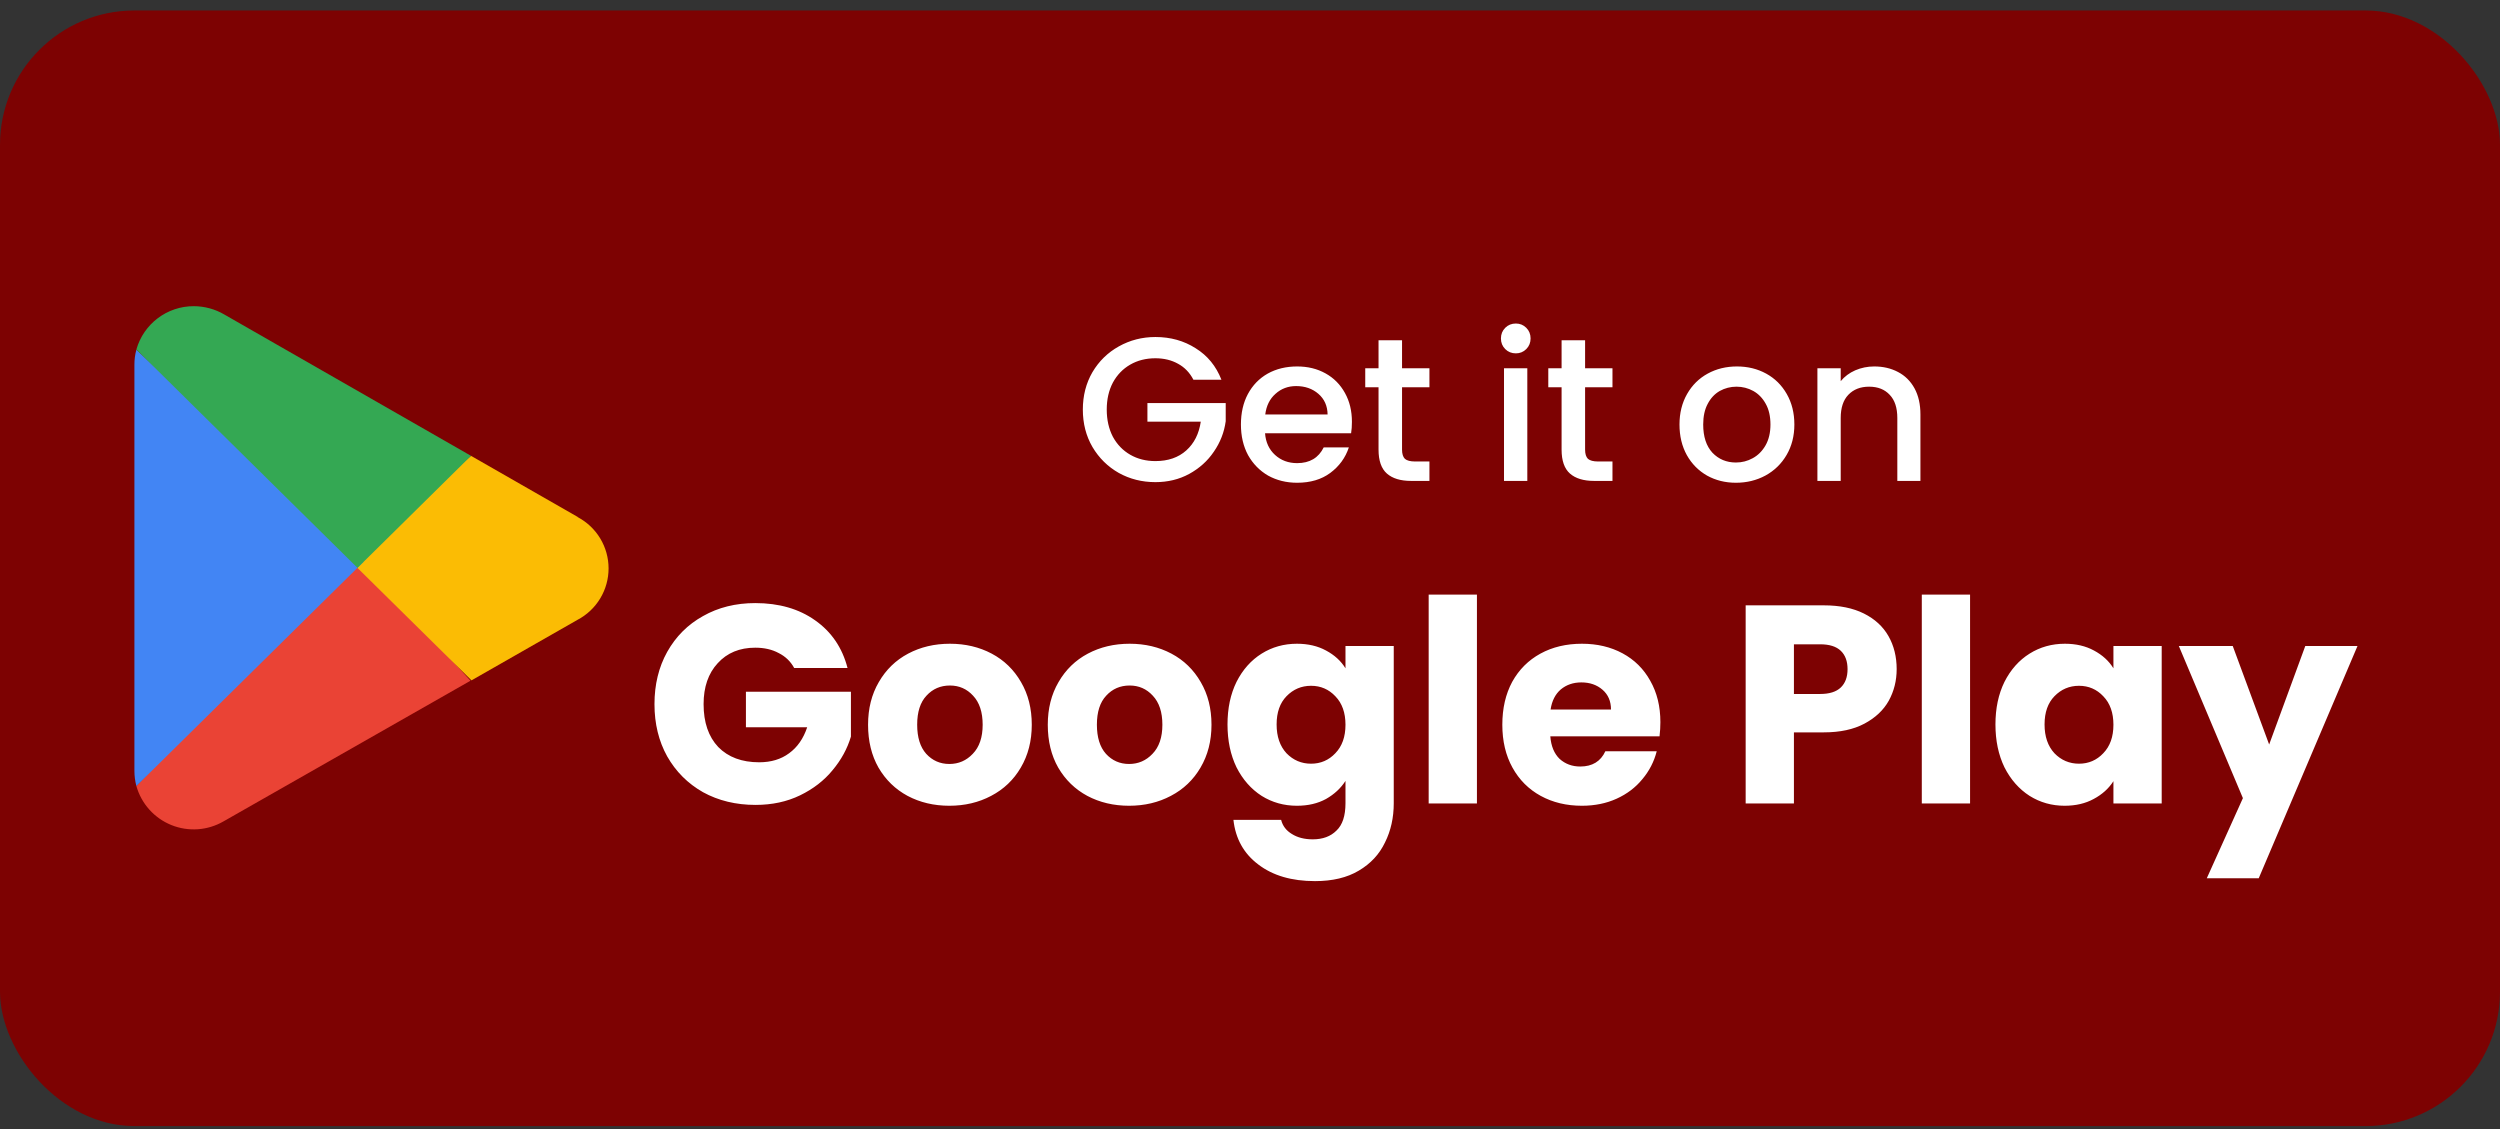 <svg width="186" height="84" viewBox="0 0 186 84" fill="none" xmlns="http://www.w3.org/2000/svg">
<rect x="0" y="0" width="186" height="84" fill="#333333" stroke="none"/>
<rect y="0.78" width="186" height="83" rx="10" fill="#7D0202"/>
<path d="M88.79 28.252C88.516 27.725 88.136 27.329 87.65 27.066C87.163 26.792 86.6 26.655 85.962 26.655C85.262 26.655 84.638 26.812 84.091 27.127C83.543 27.441 83.113 27.887 82.798 28.465C82.494 29.043 82.342 29.712 82.342 30.473C82.342 31.233 82.494 31.907 82.798 32.495C83.113 33.073 83.543 33.519 84.091 33.833C84.638 34.148 85.262 34.305 85.962 34.305C86.904 34.305 87.67 34.041 88.258 33.514C88.846 32.987 89.206 32.272 89.338 31.37H85.368V29.986H91.193V31.339C91.082 32.16 90.787 32.916 90.311 33.605C89.845 34.295 89.231 34.847 88.471 35.263C87.721 35.669 86.884 35.871 85.962 35.871C84.968 35.871 84.061 35.643 83.239 35.187C82.418 34.721 81.764 34.077 81.278 33.255C80.801 32.434 80.563 31.507 80.563 30.473C80.563 29.438 80.801 28.511 81.278 27.689C81.764 26.868 82.418 26.23 83.239 25.773C84.071 25.307 84.978 25.074 85.962 25.074C87.087 25.074 88.085 25.352 88.957 25.91C89.84 26.458 90.478 27.238 90.874 28.252H88.79ZM100.583 31.385C100.583 31.699 100.563 31.983 100.522 32.237H94.12C94.17 32.906 94.419 33.443 94.865 33.849C95.311 34.254 95.858 34.457 96.507 34.457C97.44 34.457 98.099 34.067 98.484 33.286H100.355C100.101 34.056 99.64 34.69 98.971 35.187C98.312 35.674 97.491 35.917 96.507 35.917C95.706 35.917 94.987 35.739 94.348 35.385C93.719 35.02 93.222 34.513 92.857 33.864C92.502 33.205 92.325 32.444 92.325 31.583C92.325 30.721 92.497 29.965 92.842 29.317C93.197 28.658 93.689 28.151 94.317 27.796C94.956 27.441 95.686 27.264 96.507 27.264C97.298 27.264 98.003 27.436 98.621 27.781C99.24 28.125 99.721 28.612 100.066 29.241C100.411 29.859 100.583 30.574 100.583 31.385ZM98.773 30.837C98.763 30.199 98.535 29.687 98.089 29.302C97.643 28.916 97.09 28.724 96.431 28.724C95.833 28.724 95.321 28.916 94.895 29.302C94.469 29.677 94.216 30.189 94.135 30.837H98.773ZM104.312 28.815V33.453C104.312 33.767 104.383 33.996 104.525 34.138C104.677 34.269 104.93 34.335 105.285 34.335H106.35V35.78H104.981C104.2 35.78 103.602 35.597 103.186 35.233C102.771 34.868 102.563 34.274 102.563 33.453V28.815H101.574V27.401H102.563V25.317H104.312V27.401H106.35V28.815H104.312ZM112.78 26.29C112.466 26.29 112.202 26.184 111.989 25.971C111.776 25.758 111.67 25.494 111.67 25.18C111.67 24.866 111.776 24.602 111.989 24.389C112.202 24.176 112.466 24.07 112.78 24.07C113.084 24.07 113.343 24.176 113.556 24.389C113.769 24.602 113.875 24.866 113.875 25.18C113.875 25.494 113.769 25.758 113.556 25.971C113.343 26.184 113.084 26.29 112.78 26.29ZM113.632 27.401V35.78H111.898V27.401H113.632ZM117.931 28.815V33.453C117.931 33.767 118.002 33.996 118.143 34.138C118.296 34.269 118.549 34.335 118.904 34.335H119.968V35.78H118.6C117.819 35.78 117.221 35.597 116.805 35.233C116.39 34.868 116.182 34.274 116.182 33.453V28.815H115.193V27.401H116.182V25.317H117.931V27.401H119.968V28.815H117.931ZM129.152 35.917C128.361 35.917 127.646 35.739 127.007 35.385C126.368 35.02 125.867 34.513 125.502 33.864C125.137 33.205 124.954 32.444 124.954 31.583C124.954 30.731 125.142 29.976 125.517 29.317C125.892 28.658 126.404 28.151 127.053 27.796C127.702 27.441 128.427 27.264 129.228 27.264C130.029 27.264 130.753 27.441 131.402 27.796C132.051 28.151 132.563 28.658 132.938 29.317C133.313 29.976 133.501 30.731 133.501 31.583C133.501 32.434 133.308 33.19 132.923 33.849C132.538 34.508 132.011 35.02 131.341 35.385C130.682 35.739 129.952 35.917 129.152 35.917ZM129.152 34.411C129.598 34.411 130.013 34.305 130.399 34.092C130.794 33.879 131.113 33.56 131.357 33.134C131.6 32.708 131.722 32.191 131.722 31.583C131.722 30.974 131.605 30.462 131.372 30.047C131.139 29.621 130.829 29.302 130.444 29.088C130.059 28.876 129.643 28.769 129.197 28.769C128.751 28.769 128.335 28.876 127.95 29.088C127.575 29.302 127.276 29.621 127.053 30.047C126.83 30.462 126.718 30.974 126.718 31.583C126.718 32.485 126.946 33.184 127.403 33.681C127.869 34.168 128.452 34.411 129.152 34.411ZM139.443 27.264C140.102 27.264 140.69 27.401 141.207 27.674C141.734 27.948 142.145 28.354 142.439 28.891C142.733 29.428 142.88 30.077 142.88 30.837V35.78H141.161V31.096C141.161 30.346 140.974 29.773 140.598 29.378C140.223 28.972 139.711 28.769 139.062 28.769C138.414 28.769 137.897 28.972 137.511 29.378C137.136 29.773 136.949 30.346 136.949 31.096V35.78H135.215V27.401H136.949V28.359C137.232 28.014 137.592 27.745 138.028 27.552C138.474 27.36 138.946 27.264 139.443 27.264Z" fill="white"/>
<path d="M59.088 49.7C58.822 49.21 58.437 48.839 57.933 48.587C57.443 48.321 56.862 48.188 56.19 48.188C55.028 48.188 54.097 48.573 53.397 49.343C52.697 50.099 52.347 51.114 52.347 52.388C52.347 53.746 52.711 54.81 53.439 55.58C54.181 56.336 55.196 56.714 56.484 56.714C57.366 56.714 58.108 56.49 58.71 56.042C59.326 55.594 59.774 54.95 60.054 54.11H55.497V51.464H63.309V54.803C63.043 55.699 62.588 56.532 61.944 57.302C61.314 58.072 60.509 58.695 59.529 59.171C58.549 59.647 57.443 59.885 56.211 59.885C54.755 59.885 53.453 59.57 52.305 58.94C51.171 58.296 50.282 57.407 49.638 56.273C49.008 55.139 48.693 53.844 48.693 52.388C48.693 50.932 49.008 49.637 49.638 48.503C50.282 47.355 51.171 46.466 52.305 45.836C53.439 45.192 54.734 44.87 56.19 44.87C57.954 44.87 59.438 45.297 60.642 46.151C61.86 47.005 62.665 48.188 63.057 49.7H59.088ZM70.632 59.948C69.484 59.948 68.448 59.703 67.524 59.213C66.614 58.723 65.893 58.023 65.361 57.113C64.843 56.203 64.584 55.139 64.584 53.921C64.584 52.717 64.85 51.66 65.382 50.75C65.914 49.826 66.642 49.119 67.566 48.629C68.49 48.139 69.526 47.894 70.674 47.894C71.822 47.894 72.858 48.139 73.782 48.629C74.706 49.119 75.434 49.826 75.966 50.75C76.498 51.66 76.764 52.717 76.764 53.921C76.764 55.125 76.491 56.189 75.945 57.113C75.413 58.023 74.678 58.723 73.74 59.213C72.816 59.703 71.78 59.948 70.632 59.948ZM70.632 56.84C71.318 56.84 71.899 56.588 72.375 56.084C72.865 55.58 73.11 54.859 73.11 53.921C73.11 52.983 72.872 52.262 72.396 51.758C71.934 51.254 71.36 51.002 70.674 51.002C69.974 51.002 69.393 51.254 68.931 51.758C68.469 52.248 68.238 52.969 68.238 53.921C68.238 54.859 68.462 55.58 68.91 56.084C69.372 56.588 69.946 56.84 70.632 56.84ZM84.003 59.948C82.855 59.948 81.819 59.703 80.895 59.213C79.985 58.723 79.264 58.023 78.732 57.113C78.214 56.203 77.955 55.139 77.955 53.921C77.955 52.717 78.221 51.66 78.753 50.75C79.285 49.826 80.013 49.119 80.937 48.629C81.861 48.139 82.897 47.894 84.045 47.894C85.193 47.894 86.229 48.139 87.153 48.629C88.077 49.119 88.805 49.826 89.337 50.75C89.869 51.66 90.135 52.717 90.135 53.921C90.135 55.125 89.862 56.189 89.316 57.113C88.784 58.023 88.049 58.723 87.111 59.213C86.187 59.703 85.151 59.948 84.003 59.948ZM84.003 56.84C84.689 56.84 85.27 56.588 85.746 56.084C86.236 55.58 86.481 54.859 86.481 53.921C86.481 52.983 86.243 52.262 85.767 51.758C85.305 51.254 84.731 51.002 84.045 51.002C83.345 51.002 82.764 51.254 82.302 51.758C81.84 52.248 81.609 52.969 81.609 53.921C81.609 54.859 81.833 55.58 82.281 56.084C82.743 56.588 83.317 56.84 84.003 56.84ZM96.492 47.894C97.318 47.894 98.039 48.062 98.655 48.398C99.285 48.734 99.768 49.175 100.104 49.721V48.062H103.695V59.759C103.695 60.837 103.478 61.81 103.044 62.678C102.624 63.56 101.973 64.26 101.091 64.778C100.223 65.296 99.138 65.555 97.836 65.555C96.1 65.555 94.693 65.142 93.615 64.316C92.537 63.504 91.921 62.398 91.767 60.998H95.316C95.428 61.446 95.694 61.796 96.114 62.048C96.534 62.314 97.052 62.447 97.668 62.447C98.41 62.447 98.998 62.23 99.432 61.796C99.88 61.376 100.104 60.697 100.104 59.759V58.1C99.754 58.646 99.271 59.094 98.655 59.444C98.039 59.78 97.318 59.948 96.492 59.948C95.526 59.948 94.651 59.703 93.867 59.213C93.083 58.709 92.46 58.002 91.998 57.092C91.55 56.168 91.326 55.104 91.326 53.9C91.326 52.696 91.55 51.639 91.998 50.729C92.46 49.819 93.083 49.119 93.867 48.629C94.651 48.139 95.526 47.894 96.492 47.894ZM100.104 53.921C100.104 53.025 99.852 52.318 99.348 51.8C98.858 51.282 98.256 51.023 97.542 51.023C96.828 51.023 96.219 51.282 95.715 51.8C95.225 52.304 94.98 53.004 94.98 53.9C94.98 54.796 95.225 55.51 95.715 56.042C96.219 56.56 96.828 56.819 97.542 56.819C98.256 56.819 98.858 56.56 99.348 56.042C99.852 55.524 100.104 54.817 100.104 53.921ZM109.884 44.24V59.78H106.293V44.24H109.884ZM123.533 53.732C123.533 54.068 123.512 54.418 123.47 54.782H115.343C115.399 55.51 115.63 56.07 116.036 56.462C116.456 56.84 116.967 57.029 117.569 57.029C118.465 57.029 119.088 56.651 119.438 55.895H123.26C123.064 56.665 122.707 57.358 122.189 57.974C121.685 58.59 121.048 59.073 120.278 59.423C119.508 59.773 118.647 59.948 117.695 59.948C116.547 59.948 115.525 59.703 114.629 59.213C113.733 58.723 113.033 58.023 112.529 57.113C112.025 56.203 111.773 55.139 111.773 53.921C111.773 52.703 112.018 51.639 112.508 50.729C113.012 49.819 113.712 49.119 114.608 48.629C115.504 48.139 116.533 47.894 117.695 47.894C118.829 47.894 119.837 48.132 120.719 48.608C121.601 49.084 122.287 49.763 122.777 50.645C123.281 51.527 123.533 52.556 123.533 53.732ZM119.858 52.787C119.858 52.171 119.648 51.681 119.228 51.317C118.808 50.953 118.283 50.771 117.653 50.771C117.051 50.771 116.54 50.946 116.12 51.296C115.714 51.646 115.462 52.143 115.364 52.787H119.858ZM141.112 49.784C141.112 50.638 140.916 51.422 140.524 52.136C140.132 52.836 139.53 53.403 138.718 53.837C137.906 54.271 136.898 54.488 135.694 54.488H133.468V59.78H129.877V45.038H135.694C136.87 45.038 137.864 45.241 138.676 45.647C139.488 46.053 140.097 46.613 140.503 47.327C140.909 48.041 141.112 48.86 141.112 49.784ZM135.421 51.632C136.107 51.632 136.618 51.471 136.954 51.149C137.29 50.827 137.458 50.372 137.458 49.784C137.458 49.196 137.29 48.741 136.954 48.419C136.618 48.097 136.107 47.936 135.421 47.936H133.468V51.632H135.421ZM146.573 44.24V59.78H142.982V44.24H146.573ZM148.461 53.9C148.461 52.696 148.685 51.639 149.133 50.729C149.595 49.819 150.218 49.119 151.002 48.629C151.786 48.139 152.661 47.894 153.627 47.894C154.453 47.894 155.174 48.062 155.79 48.398C156.42 48.734 156.903 49.175 157.239 49.721V48.062H160.83V59.78H157.239V58.121C156.889 58.667 156.399 59.108 155.769 59.444C155.153 59.78 154.432 59.948 153.606 59.948C152.654 59.948 151.786 59.703 151.002 59.213C150.218 58.709 149.595 58.002 149.133 57.092C148.685 56.168 148.461 55.104 148.461 53.9ZM157.239 53.921C157.239 53.025 156.987 52.318 156.483 51.8C155.993 51.282 155.391 51.023 154.677 51.023C153.963 51.023 153.354 51.282 152.85 51.8C152.36 52.304 152.115 53.004 152.115 53.9C152.115 54.796 152.36 55.51 152.85 56.042C153.354 56.56 153.963 56.819 154.677 56.819C155.391 56.819 155.993 56.56 156.483 56.042C156.987 55.524 157.239 54.817 157.239 53.921ZM175.398 48.062L168.048 65.345H164.184L166.872 59.381L162.105 48.062H166.116L168.825 55.391L171.513 48.062H175.398Z" fill="white"/>
<g clip-path="url(#clip0_1076_5324)">
<path d="M26.476 41.372L10.146 58.481C10.33 59.13 10.659 59.73 11.11 60.233C11.56 60.736 12.12 61.129 12.746 61.383C13.372 61.636 14.047 61.743 14.721 61.696C15.394 61.648 16.048 61.448 16.632 61.109L35.006 50.644L26.476 41.372Z" fill="#EA4335"/>
<path d="M42.987 38.464L35.041 33.913L26.098 41.762L35.078 50.62L42.962 46.118C43.661 45.752 44.246 45.202 44.654 44.527C45.062 43.853 45.278 43.079 45.278 42.291C45.278 41.502 45.062 40.729 44.654 40.054C44.246 39.38 43.661 38.83 42.962 38.464H42.987L42.987 38.464Z" fill="#FBBC04"/>
<path d="M10.146 26.017C10.047 26.381 9.998 26.758 10 27.136V57.361C10.001 57.739 10.05 58.115 10.146 58.481L27.035 41.811L10.146 26.017Z" fill="#4285F4"/>
<path d="M26.598 42.249L35.042 33.914L16.693 23.401C16.003 22.996 15.217 22.782 14.417 22.78C12.432 22.776 10.686 24.094 10.146 26.005L26.598 42.249Z" fill="#34A853"/>
</g>
<defs>
<clipPath id="clip0_1076_5324">
<rect width="35.279" height="39" fill="white" transform="translate(10 22.78)"/>
</clipPath>
</defs>
</svg>
